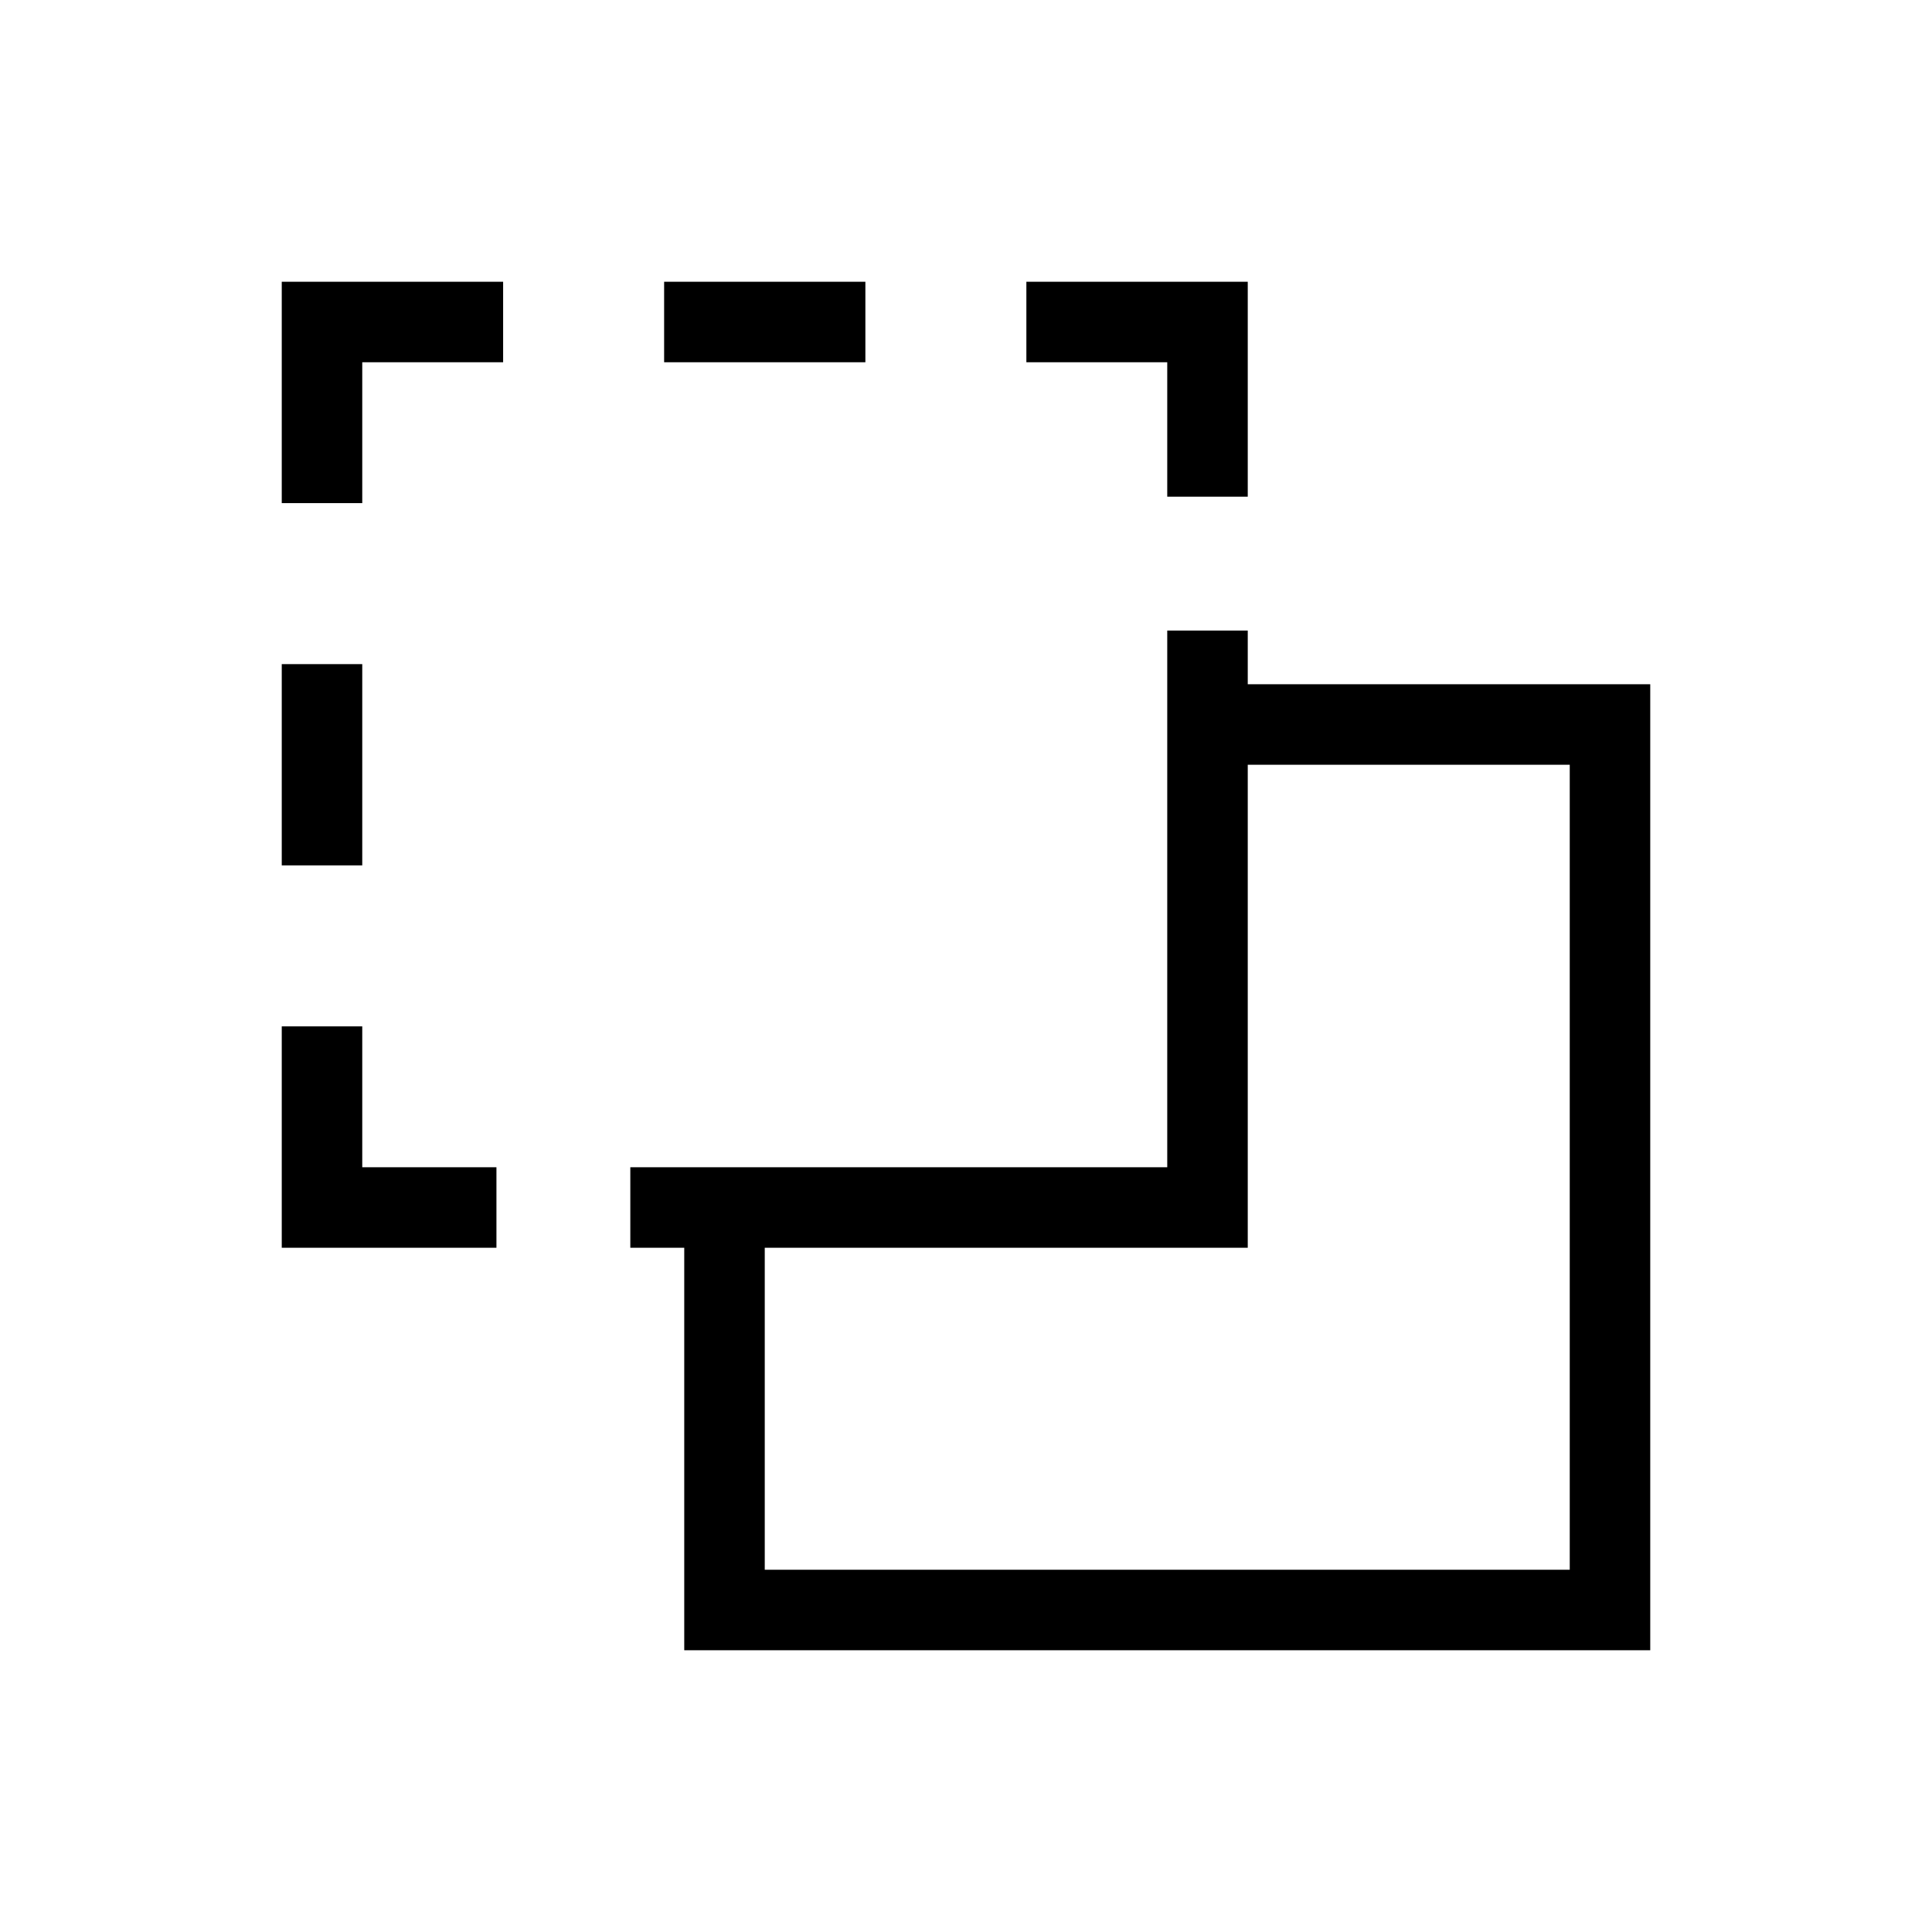 <svg xmlns="http://www.w3.org/2000/svg" width="24" height="24" fill="none">
    <path stroke="currentColor" stroke-linecap="square" d="M9 15v5h11V9h-5M4 5.75V4h1.75m4.5 0h-1.5M15 5.67V4h-1.75M4 8.75v1.5m0 3V15h1.667m2.663 0H15V8.333"/>
</svg>